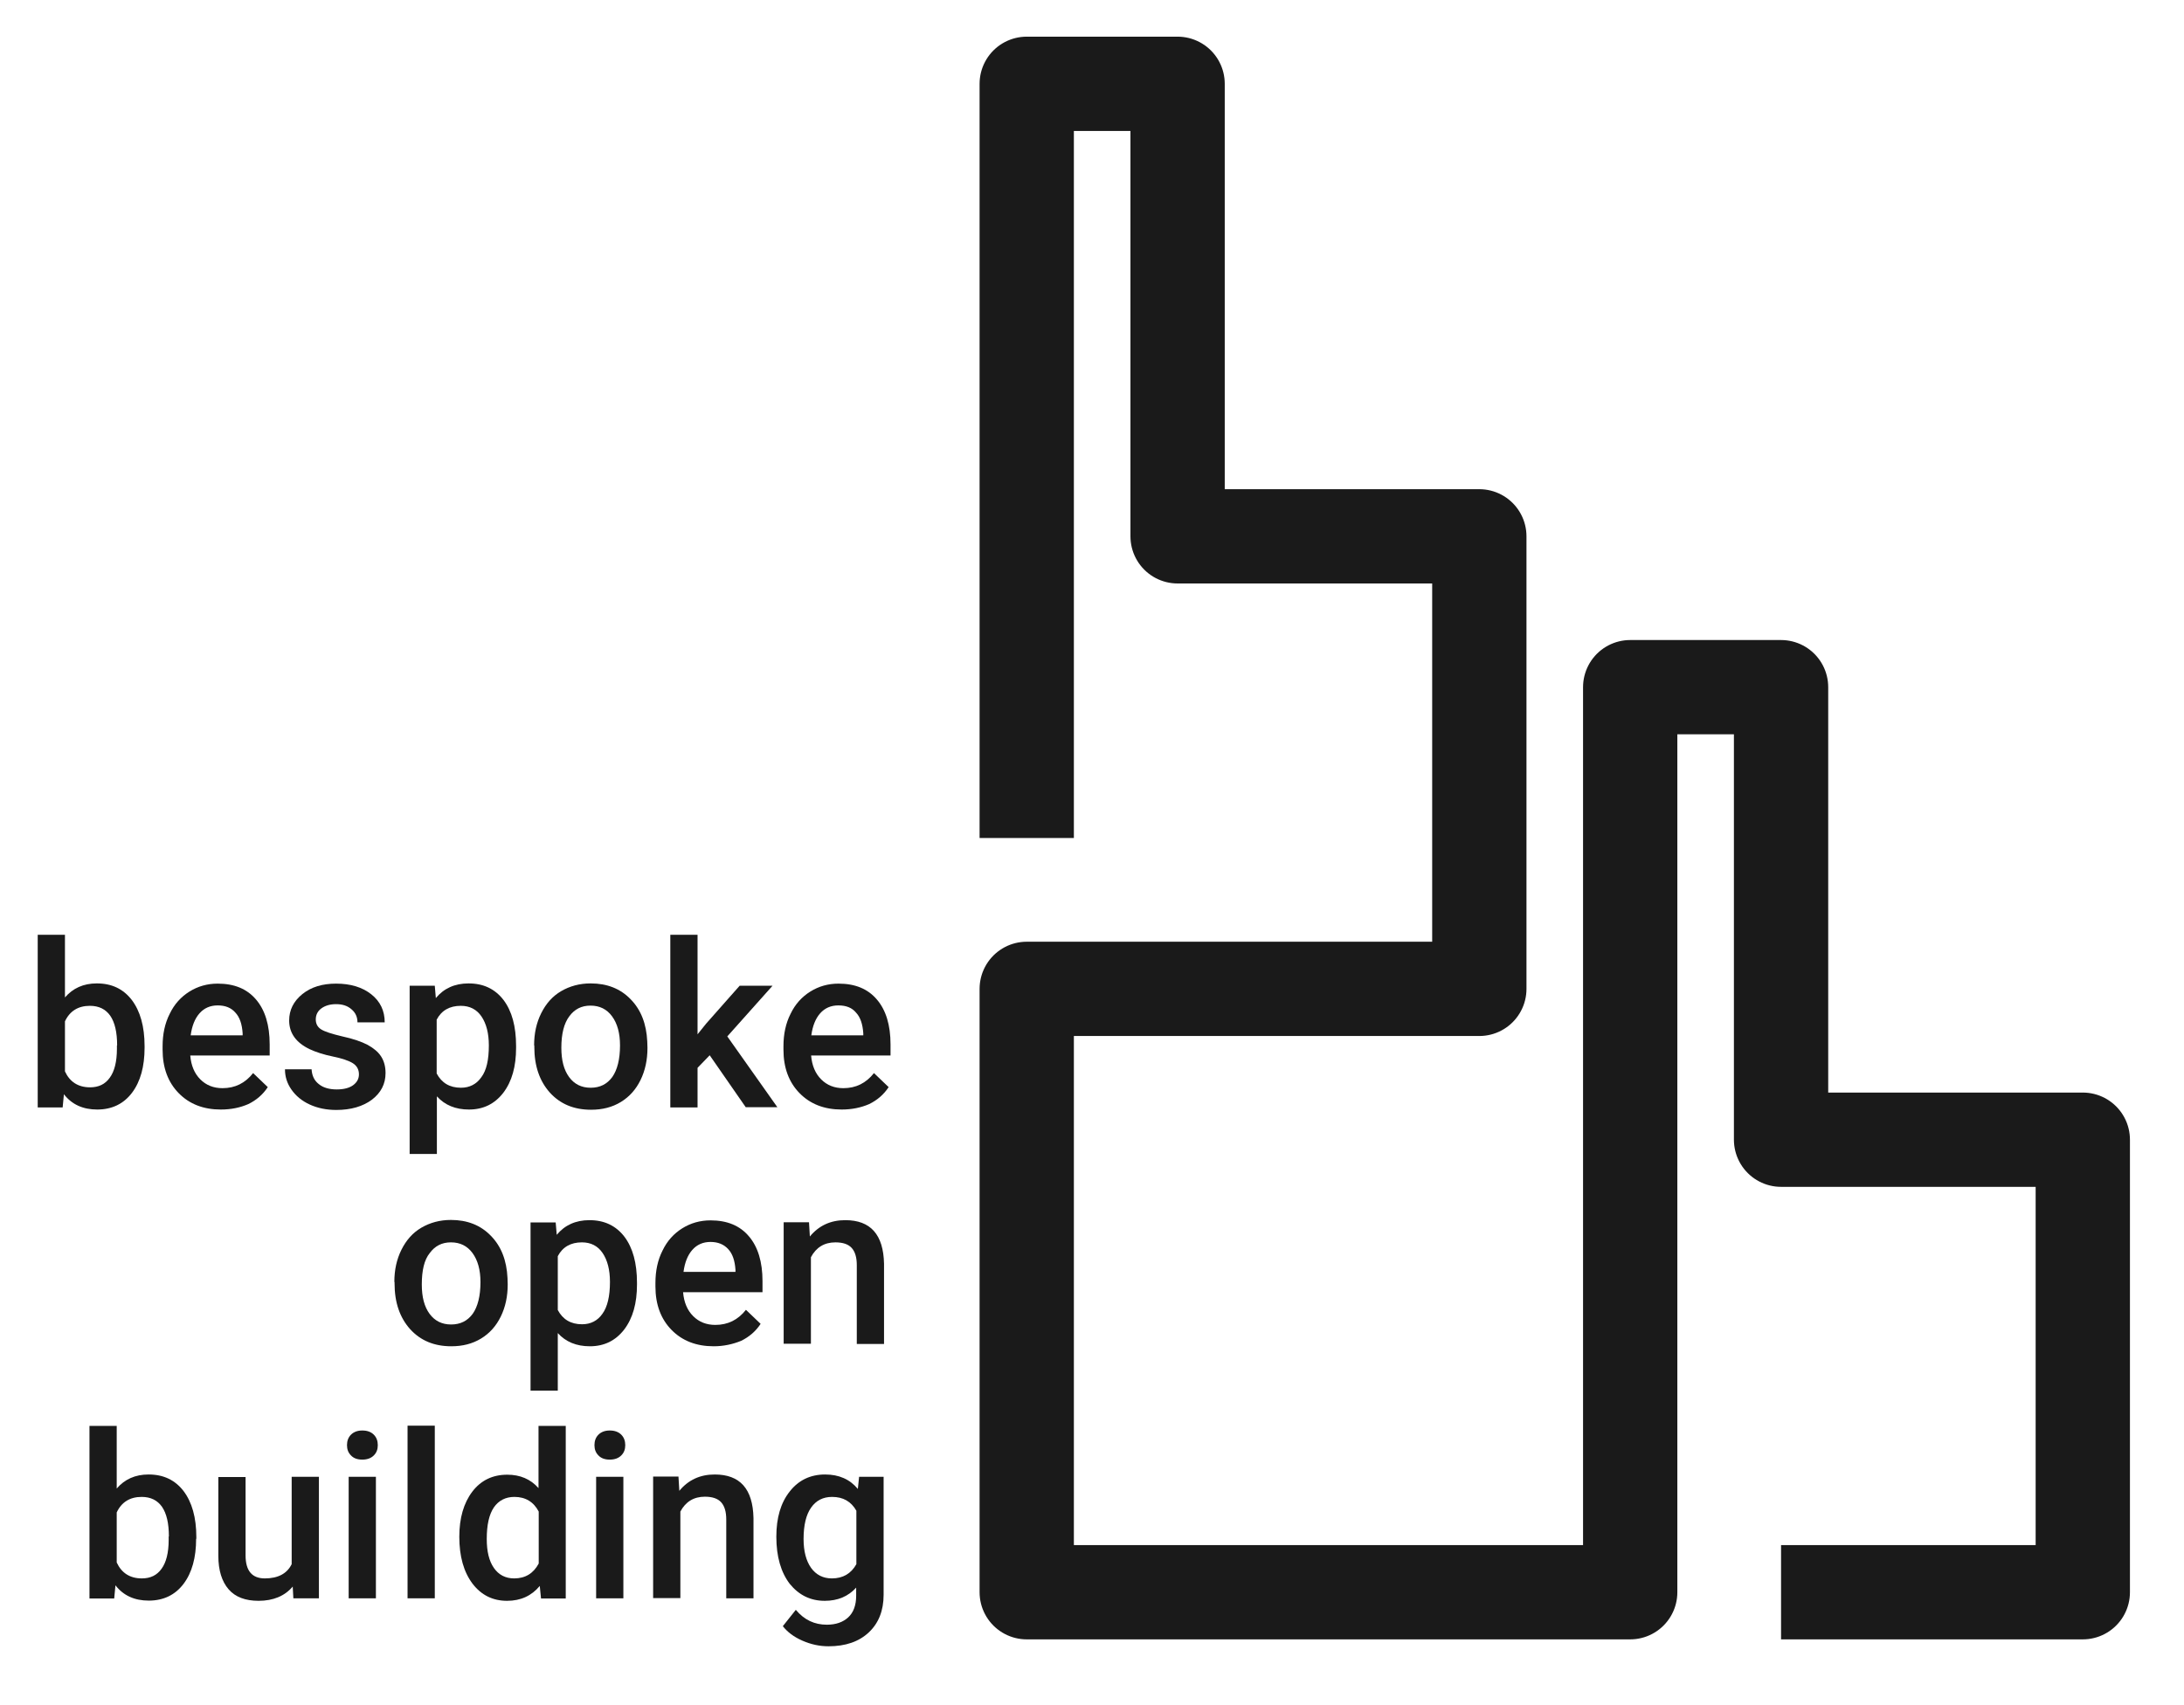 <?xml version="1.0" encoding="utf-8"?>
<!-- Generator: Adobe Illustrator 24.0.2, SVG Export Plug-In . SVG Version: 6.00 Build 0)  -->
<svg version="1.1" id="Logo" xmlns="http://www.w3.org/2000/svg" xmlns:xlink="http://www.w3.org/1999/xlink" x="0px" y="0px"
	 viewBox="0 0 1042.3 813.9" style="enable-background:new 0 0 1042.3 813.9;" xml:space="preserve">
<style type="text/css">
	.st0{fill:none;stroke:#1A1A1A;stroke-width:45;stroke-linejoin:round;stroke-miterlimit:10;}
	.st1{fill:#1A1A1A;}
</style>
<polyline id="Bob" class="st0" points="850,760 994,760 994,544 850,544 850,328 778,328 778,760 490,760 490,472 706,472 706,256 
	562,256 562,40 490,40 490,400 "/>
<g id="building">
	<path class="st1" d="M93.6,734.5c0,9-2,16.2-6,21.5c-4,5.3-9.6,8-16.6,8c-6.8,0-12.1-2.4-15.9-7.3l-0.6,6.3H42.7v-82.4h13v29.9
		c3.8-4.4,8.8-6.7,15.2-6.7c7.1,0,12.6,2.6,16.7,7.9c4,5.3,6.1,12.6,6.1,22V734.5z M80.6,733.4c0-6.3-1.1-11-3.3-14.2
		c-2.2-3.1-5.4-4.7-9.7-4.7c-5.6,0-9.6,2.5-11.9,7.4v23.9c2.3,5,6.3,7.6,12,7.6c4.1,0,7.2-1.5,9.4-4.6c2.2-3,3.4-7.6,3.4-13.8V733.4
		z"/>
	<path class="st1" d="M139.7,757.3c-3.8,4.5-9.3,6.8-16.3,6.8c-6.3,0-11.1-1.8-14.3-5.5c-3.2-3.7-4.9-9-4.9-16v-37.6h13v37.4
		c0,7.4,3.1,11,9.2,11c6.3,0,10.6-2.3,12.8-6.8v-41.7h13v58H140L139.7,757.3z"/>
	<path class="st1" d="M165.6,689.8c0-2,0.6-3.7,1.9-5c1.3-1.3,3.1-2,5.4-2c2.4,0,4.2,0.7,5.5,2c1.3,1.3,1.9,3,1.9,5
		c0,2-0.6,3.6-1.9,4.9c-1.3,1.3-3.1,2-5.5,2c-2.4,0-4.2-0.7-5.4-2C166.2,693.4,165.6,691.8,165.6,689.8z M179.4,762.9h-13v-58h13
		V762.9z"/>
	<path class="st1" d="M207.5,762.9h-13v-82.4h13V762.9z"/>
	<path class="st1" d="M219.2,733.5c0-8.9,2.1-16.1,6.2-21.5c4.1-5.4,9.7-8.1,16.7-8.1c6.1,0,11.1,2.1,14.9,6.4v-29.7h13v82.4h-11.8
		l-0.6-6c-3.9,4.7-9.1,7.1-15.6,7.1c-6.8,0-12.3-2.7-16.5-8.2C221.3,750.3,219.2,742.9,219.2,733.5z M232.3,734.6
		c0,5.9,1.1,10.5,3.4,13.8c2.3,3.3,5.5,5,9.7,5c5.3,0,9.2-2.4,11.7-7.1v-24.8c-2.4-4.6-6.3-7-11.6-7c-4.2,0-7.5,1.7-9.8,5
		C233.4,722.9,232.3,727.9,232.3,734.6z"/>
	<path class="st1" d="M283.7,689.8c0-2,0.6-3.7,1.9-5c1.3-1.3,3.1-2,5.4-2c2.4,0,4.2,0.7,5.5,2c1.3,1.3,1.9,3,1.9,5
		c0,2-0.6,3.6-1.9,4.9c-1.3,1.3-3.1,2-5.5,2c-2.4,0-4.2-0.7-5.4-2C284.3,693.4,283.7,691.8,283.7,689.8z M297.5,762.9h-13v-58h13
		V762.9z"/>
	<path class="st1" d="M323.8,704.9l0.4,6.7c4.3-5.2,9.9-7.8,16.9-7.8c12.1,0,18.2,6.9,18.5,20.8v38.3h-13v-37.6
		c0-3.7-0.8-6.4-2.4-8.2c-1.6-1.8-4.2-2.7-7.8-2.7c-5.3,0-9.2,2.4-11.7,7.1v41.3h-13v-58H323.8z"/>
	<path class="st1" d="M370.5,733.5c0-9,2.1-16.2,6.4-21.6c4.2-5.4,9.9-8.1,16.9-8.1c6.6,0,11.8,2.3,15.6,6.9l0.6-5.8h11.7v56.3
		c0,7.6-2.4,13.6-7.1,18c-4.7,4.4-11.1,6.6-19.2,6.6c-4.3,0-8.4-0.9-12.5-2.7c-4.1-1.8-7.1-4.1-9.3-6.9l6.2-7.8
		c4,4.8,8.9,7.1,14.8,7.1c4.3,0,7.7-1.2,10.2-3.5c2.5-2.3,3.8-5.8,3.8-10.3v-3.9c-3.8,4.2-8.8,6.3-15,6.3c-6.8,0-12.3-2.7-16.7-8.1
		C372.7,750.5,370.5,743,370.5,733.5z M383.5,734.6c0,5.8,1.2,10.4,3.6,13.8c2.4,3.3,5.7,5,9.9,5c5.3,0,9.2-2.3,11.7-6.8v-25.5
		c-2.5-4.4-6.3-6.6-11.6-6.6c-4.3,0-7.6,1.7-10,5.1C384.7,723,383.5,728,383.5,734.6z"/>
</g>
<g id="open">
	<path class="st1" d="M188.2,611.9c0-5.7,1.1-10.8,3.4-15.4c2.3-4.6,5.4-8.1,9.5-10.5c4.1-2.4,8.8-3.7,14.1-3.7
		c7.8,0,14.2,2.5,19.1,7.6c4.9,5,7.5,11.7,7.9,20.1l0.1,3.1c0,5.7-1.1,10.8-3.3,15.3c-2.2,4.5-5.3,8-9.4,10.5
		c-4.1,2.5-8.8,3.7-14.2,3.7c-8.2,0-14.7-2.7-19.7-8.2c-4.9-5.5-7.4-12.7-7.4-21.8V611.9z M201.3,613.1c0,6,1.2,10.6,3.7,14
		c2.5,3.4,5.9,5.1,10.3,5.1c4.4,0,7.8-1.7,10.3-5.1c2.4-3.4,3.7-8.5,3.7-15.1c0-5.9-1.3-10.5-3.8-13.9c-2.5-3.4-5.9-5.1-10.3-5.1
		c-4.3,0-7.6,1.7-10.1,5.1C202.5,601.3,201.3,606.3,201.3,613.1z"/>
	<path class="st1" d="M304,613.1c0,9-2,16.1-6.1,21.5c-4.1,5.3-9.5,8-16.4,8c-6.4,0-11.5-2.1-15.3-6.3v27.5h-13v-80.3h12l0.5,5.9
		c3.8-4.6,9-7,15.6-7c7.1,0,12.6,2.6,16.7,7.9c4,5.3,6,12.6,6,22V613.1z M291.1,611.9c0-5.8-1.2-10.4-3.5-13.8
		c-2.3-3.4-5.6-5.1-9.9-5.1c-5.3,0-9.2,2.2-11.5,6.6v25.7c2.4,4.5,6.2,6.8,11.6,6.8c4.1,0,7.4-1.7,9.7-5
		C289.9,623.8,291.1,618.7,291.1,611.9z"/>
	<path class="st1" d="M340.6,642.6c-8.3,0-15-2.6-20.1-7.8c-5.1-5.2-7.7-12.1-7.7-20.8v-1.6c0-5.8,1.1-11,3.4-15.5
		c2.2-4.6,5.4-8.1,9.4-10.6c4-2.5,8.5-3.8,13.5-3.8c7.9,0,14,2.5,18.3,7.6c4.3,5,6.5,12.2,6.5,21.4v5.3H326c0.4,4.8,2,8.6,4.8,11.4
		c2.8,2.8,6.3,4.2,10.6,4.2c6,0,10.8-2.4,14.6-7.2l7,6.7c-2.3,3.5-5.4,6.2-9.3,8.1C349.8,641.6,345.4,642.6,340.6,642.6z
		 M339.1,592.8c-3.6,0-6.5,1.3-8.7,3.8c-2.2,2.5-3.6,6-4.2,10.5H351v-1c-0.3-4.4-1.4-7.7-3.5-9.9C345.5,594,342.7,592.8,339.1,592.8
		z"/>
	<path class="st1" d="M386.1,583.5l0.4,6.7c4.3-5.2,9.9-7.8,16.9-7.8c12.1,0,18.2,6.9,18.5,20.8v38.3h-13v-37.6
		c0-3.7-0.8-6.4-2.4-8.2c-1.6-1.8-4.2-2.7-7.8-2.7c-5.3,0-9.2,2.4-11.7,7.1v41.3h-13v-58H386.1z"/>
</g>
<g id="bespoke">
	<path class="st1" d="M69,500.1c0,9-2,16.2-6,21.5c-4,5.3-9.6,8-16.6,8c-6.8,0-12.1-2.4-15.9-7.3l-0.6,6.3H18v-82.4h13v29.9
		c3.8-4.4,8.8-6.7,15.2-6.7c7.1,0,12.6,2.6,16.7,7.9c4,5.3,6.1,12.6,6.1,22V500.1z M55.9,499c0-6.3-1.1-11-3.3-14.2
		c-2.2-3.1-5.4-4.7-9.7-4.7c-5.6,0-9.6,2.5-11.9,7.4v23.9c2.3,5,6.3,7.6,12,7.6c4.1,0,7.2-1.5,9.4-4.6c2.2-3,3.4-7.6,3.4-13.8V499z"
		/>
	<path class="st1" d="M105.4,529.6c-8.3,0-15-2.6-20.1-7.8c-5.1-5.2-7.7-12.1-7.7-20.8v-1.6c0-5.8,1.1-11,3.4-15.5
		c2.2-4.6,5.4-8.1,9.4-10.6c4-2.5,8.5-3.8,13.5-3.8c7.9,0,14,2.5,18.3,7.6c4.3,5,6.5,12.2,6.5,21.4v5.3H90.8c0.4,4.8,2,8.6,4.8,11.4
		c2.8,2.8,6.3,4.2,10.6,4.2c6,0,10.8-2.4,14.6-7.2l7,6.7c-2.3,3.5-5.4,6.2-9.3,8.1C114.6,528.7,110.3,529.6,105.4,529.6z
		 M103.9,479.9c-3.6,0-6.5,1.3-8.7,3.8c-2.2,2.5-3.6,6-4.2,10.5h24.8v-1c-0.3-4.4-1.4-7.7-3.5-9.9
		C110.3,481,107.5,479.9,103.9,479.9z"/>
	<path class="st1" d="M171.3,512.8c0-2.3-1-4.1-2.9-5.3c-1.9-1.2-5.1-2.3-9.5-3.2c-4.4-0.9-8.1-2.1-11.1-3.5
		c-6.5-3.1-9.8-7.7-9.8-13.7c0-5,2.1-9.2,6.3-12.6c4.2-3.4,9.6-5,16.1-5c6.9,0,12.5,1.7,16.8,5.1c4.3,3.4,6.4,7.9,6.4,13.4h-13
		c0-2.5-0.9-4.6-2.8-6.2c-1.9-1.7-4.3-2.5-7.4-2.5c-2.9,0-5.2,0.7-7,2c-1.8,1.3-2.7,3.1-2.7,5.3c0,2,0.8,3.6,2.5,4.7
		c1.7,1.1,5.1,2.2,10.2,3.4c5.1,1.1,9.1,2.5,12,4c2.9,1.6,5.1,3.4,6.5,5.6c1.4,2.2,2.1,4.8,2.1,7.9c0,5.2-2.2,9.4-6.5,12.7
		c-4.3,3.2-10,4.9-17,4.9c-4.8,0-9-0.9-12.7-2.6c-3.7-1.7-6.6-4.1-8.7-7.1c-2.1-3-3.1-6.2-3.1-9.7h12.7c0.2,3.1,1.3,5.4,3.5,7.1
		c2.1,1.7,5,2.5,8.5,2.5c3.4,0,6-0.7,7.8-2C170.4,516.6,171.3,514.9,171.3,512.8z"/>
	<path class="st1" d="M246.3,500.1c0,9-2,16.1-6.1,21.5c-4.1,5.3-9.5,8-16.4,8c-6.4,0-11.5-2.1-15.3-6.3v27.5h-13v-80.3h12l0.5,5.9
		c3.8-4.6,9-7,15.6-7c7.1,0,12.6,2.6,16.7,7.9c4,5.3,6,12.6,6,22V500.1z M233.3,499c0-5.8-1.2-10.4-3.5-13.8
		c-2.3-3.4-5.6-5.1-9.9-5.1c-5.3,0-9.2,2.2-11.5,6.6v25.7c2.4,4.5,6.2,6.8,11.6,6.8c4.1,0,7.4-1.7,9.7-5
		C232.2,510.9,233.3,505.8,233.3,499z"/>
	<path class="st1" d="M254.9,499c0-5.7,1.1-10.8,3.4-15.4c2.3-4.6,5.4-8.1,9.5-10.5c4.1-2.4,8.8-3.7,14.1-3.7
		c7.8,0,14.2,2.5,19.1,7.6c4.9,5,7.5,11.7,7.9,20.1l0.1,3.1c0,5.7-1.1,10.8-3.3,15.3c-2.2,4.5-5.3,8-9.4,10.5
		c-4.1,2.5-8.8,3.7-14.2,3.7c-8.2,0-14.7-2.7-19.7-8.2c-4.9-5.5-7.4-12.7-7.4-21.8V499z M267.9,500.1c0,6,1.2,10.6,3.7,14
		c2.5,3.4,5.9,5.1,10.3,5.1c4.4,0,7.8-1.7,10.3-5.1c2.4-3.4,3.7-8.5,3.7-15.1c0-5.9-1.3-10.5-3.8-13.9s-5.9-5.1-10.3-5.1
		c-4.3,0-7.6,1.7-10.1,5.1C269.2,488.4,267.9,493.4,267.9,500.1z"/>
	<path class="st1" d="M338.7,503.7l-5.8,6v18.9h-13v-82.4h13v47.5l4.1-5.1l16-18.1h15.7l-21.6,24.2l23.9,33.8h-15.1L338.7,503.7z"/>
	<path class="st1" d="M401.7,529.6c-8.3,0-15-2.6-20.1-7.8c-5.1-5.2-7.7-12.1-7.7-20.8v-1.6c0-5.8,1.1-11,3.4-15.5
		c2.2-4.6,5.4-8.1,9.4-10.6c4-2.5,8.5-3.8,13.5-3.8c7.9,0,14,2.5,18.3,7.6c4.3,5,6.5,12.2,6.5,21.4v5.3h-37.9
		c0.4,4.8,2,8.6,4.8,11.4c2.8,2.8,6.3,4.2,10.6,4.2c6,0,10.8-2.4,14.6-7.2l7,6.7c-2.3,3.5-5.4,6.2-9.3,8.1
		C410.9,528.7,406.5,529.6,401.7,529.6z M400.1,479.9c-3.6,0-6.5,1.3-8.7,3.8c-2.2,2.5-3.6,6-4.2,10.5h24.8v-1
		c-0.3-4.4-1.4-7.7-3.5-9.9C406.6,481,403.8,479.9,400.1,479.9z"/>
</g>
</svg>
